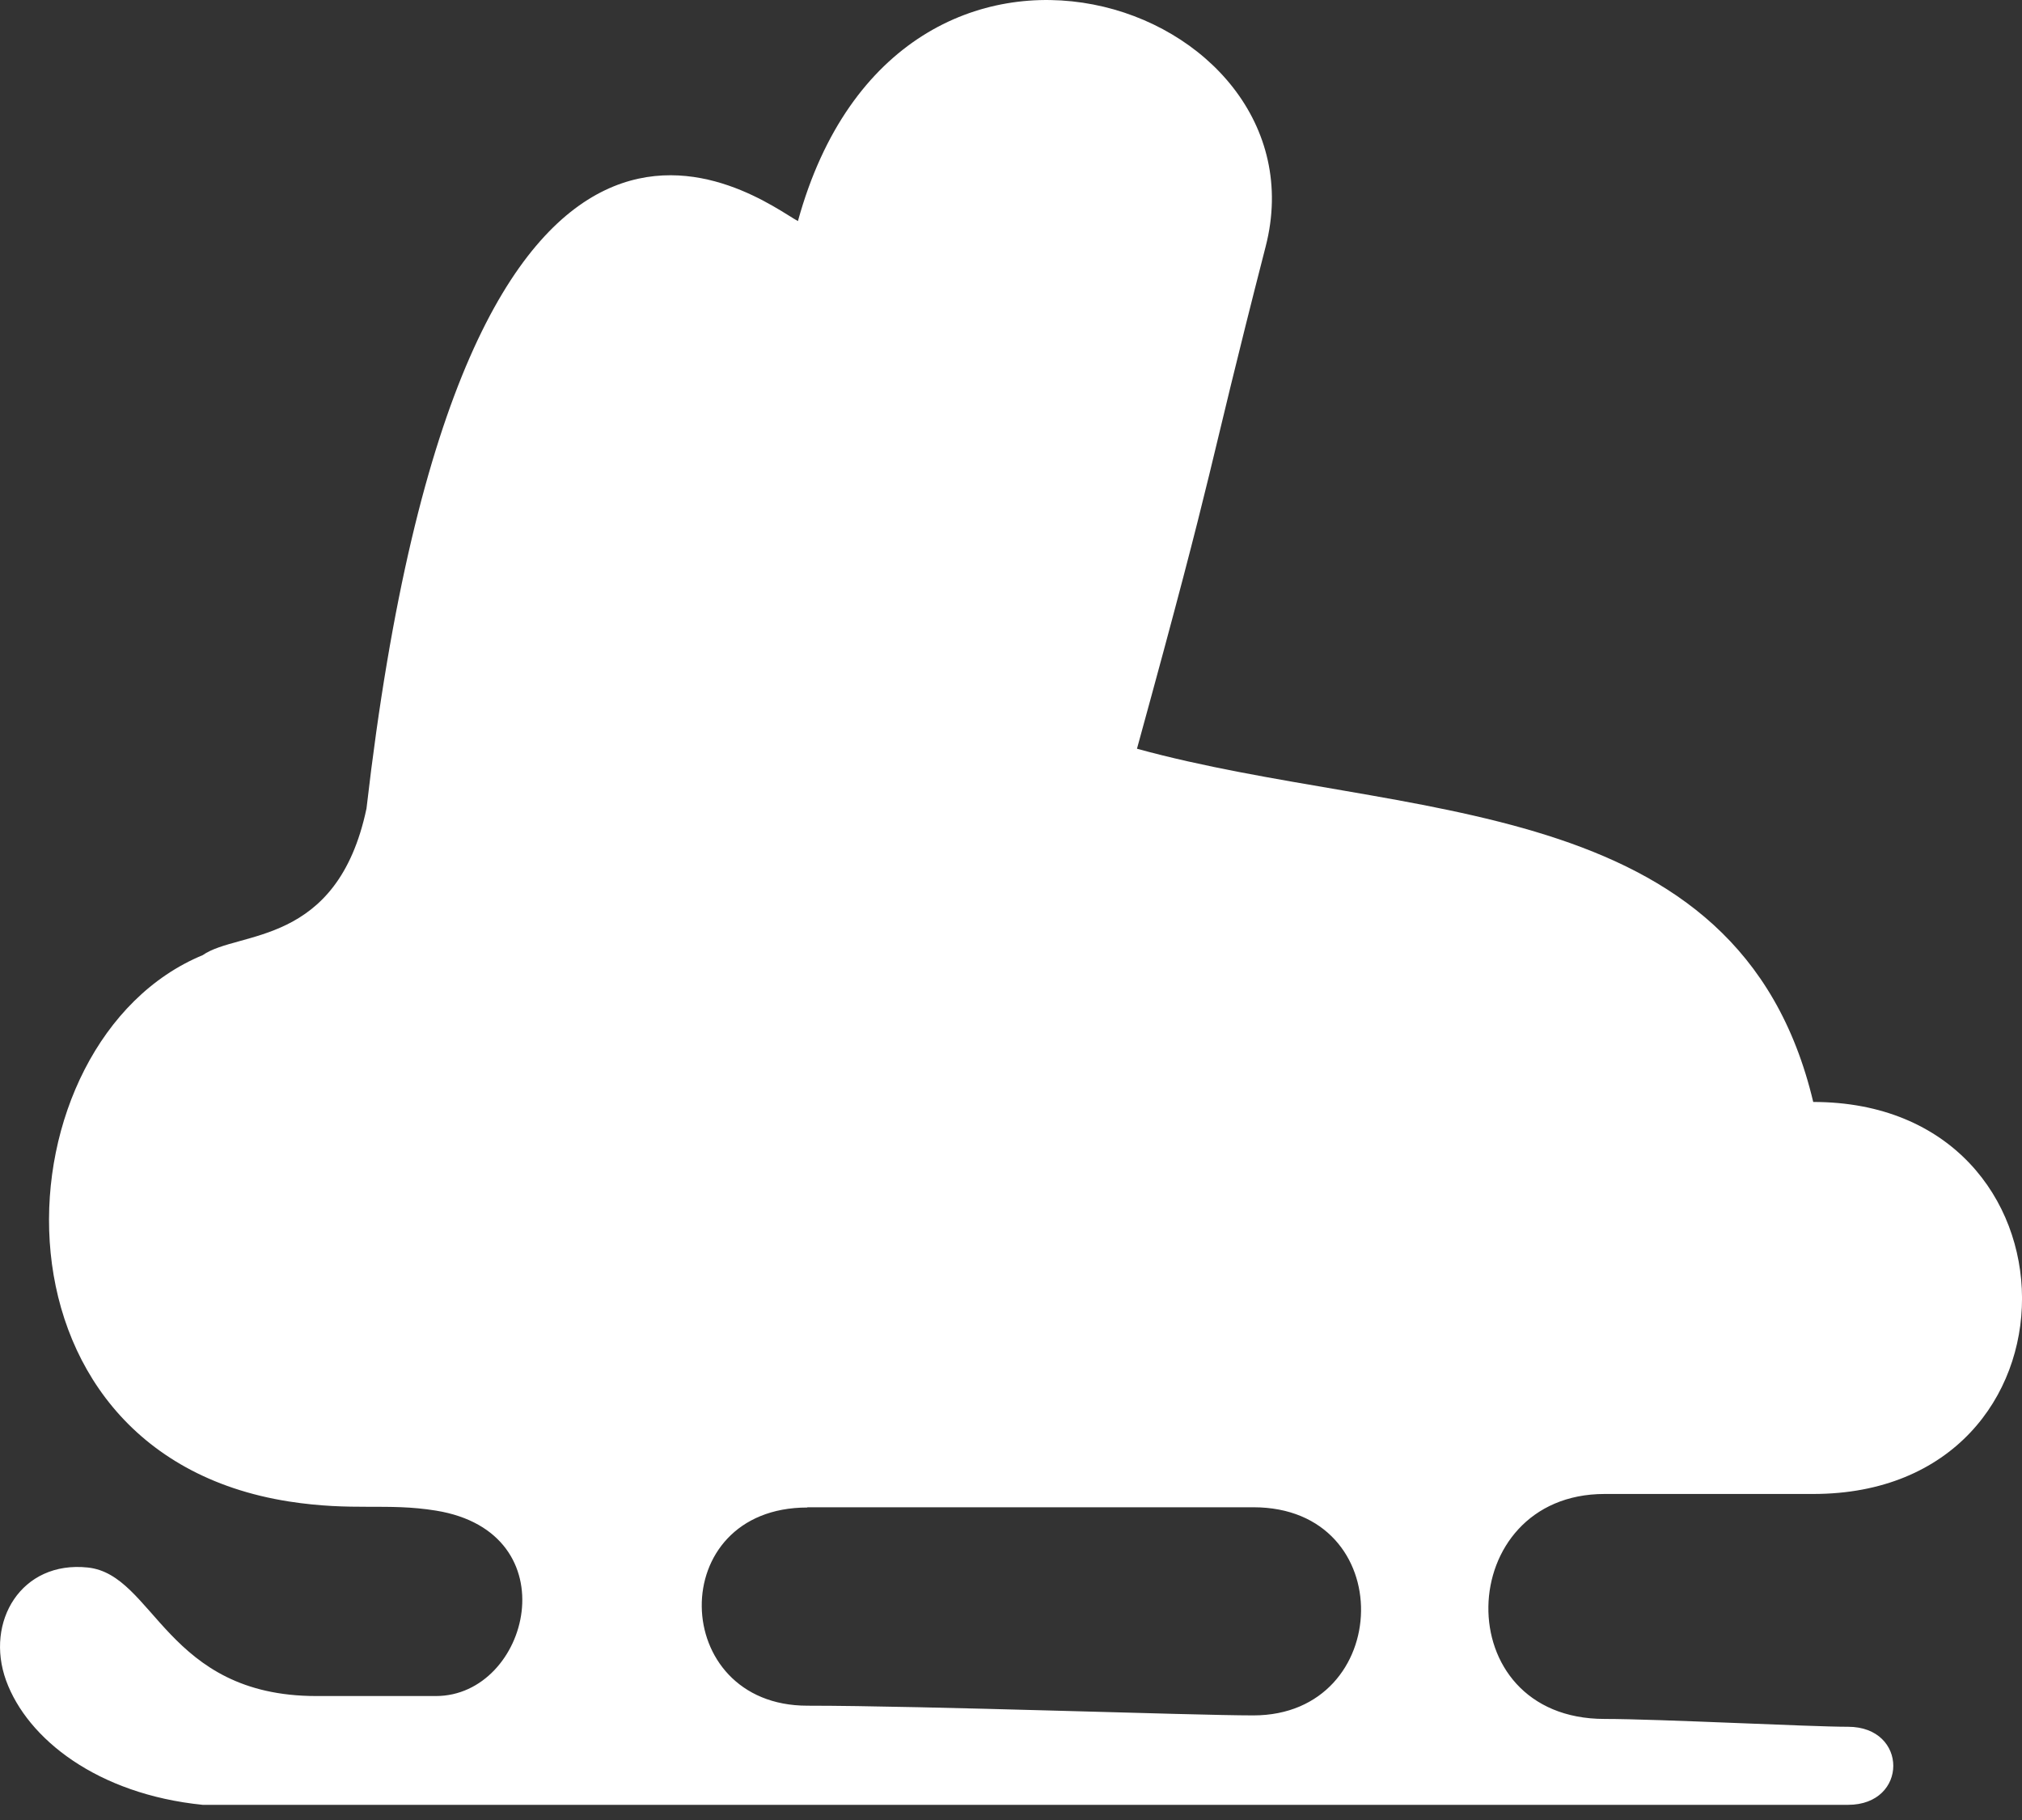<svg xmlns="http://www.w3.org/2000/svg" viewBox="0 0 40 36">
    <rect x="0" y="0" width="40" height="36" fill="#333333" stroke="none"/>
    <title>Sentimony Records logo</title>
    <path fill="#fff" fill-rule="evenodd" d="M.12 33.24c-.42-1.162.3-2.375 1.618-2.234 1.318.14 1.546 2.542 4.52 2.542h2.365c1.852 0 2.67-3.236 0-3.668-.975-.158-1.633.017-2.905-.18-6.266-.98-5.79-9.12-1.708-10.807.7-.492 2.66-.155 3.24-2.9 1.928-16.72 7.8-12.017 8.535-11.62 2-7.264 10.495-4.327 9.253.502-1.24 4.83-.9 3.946-2.546 9.935 5.266 1.448 11.906.79 13.378 6.987 5.485 0 5.53 7.754 0 7.754h-4.127c-2.994 0-3.137 4.45 0 4.45 1.066 0 4.065.155 4.816.155 1.193 0 1.193 1.544 0 1.544H4.01C1.93 35.49.542 34.4.12 33.24zm15.85-3.426h8.824c2.9 0 2.782 4.117 0 4.117-1.2 0-6.503-.192-8.823-.192-2.74 0-2.83-3.92 0-3.92z"/>
</svg>
